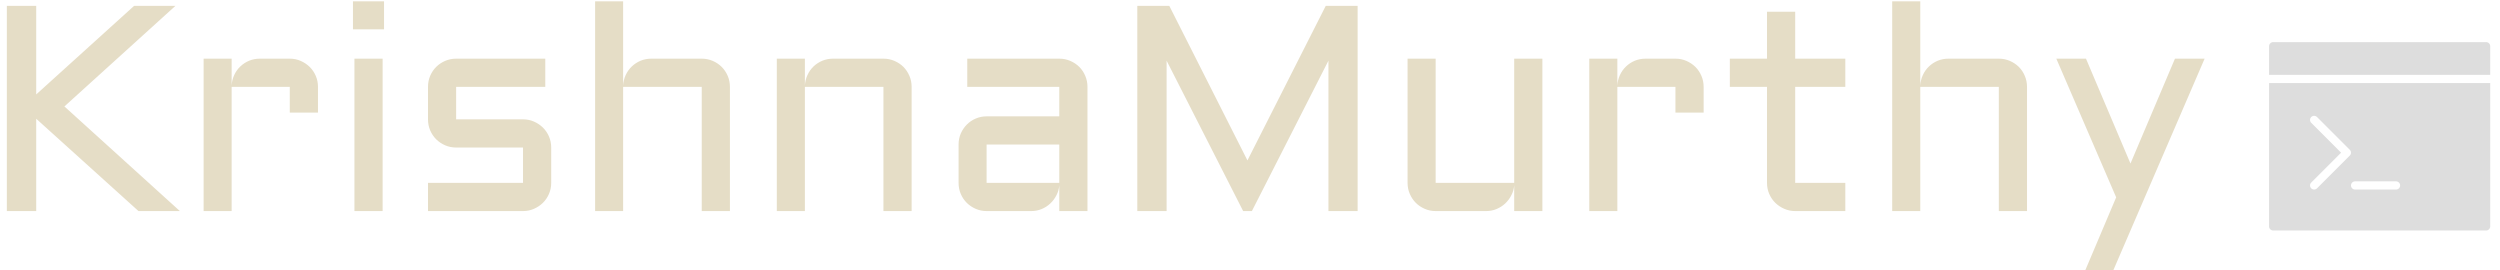 <svg xmlns="http://www.w3.org/2000/svg" version="1.1" xmlns:xlink="http://www.w3.org/1999/xlink" xmlns:svgjs="http://svgjs.dev/svgjs" width="1500" height="162" viewBox="0 0 1500 162"><g transform="matrix(1,0,0,1,-0.909,0.786)"><svg viewBox="0 0 396 43" data-background-color="#a44a0c" preserveAspectRatio="xMidYMid meet" height="162" width="1500" xmlns="http://www.w3.org/2000/svg" xmlns:xlink="http://www.w3.org/1999/xlink"><g id="tight-bounds" transform="matrix(1,0,0,1,0.24,-0.209)"><svg viewBox="0 0 395.52 43.417" height="43.417" width="395.52"><g><svg viewBox="0 0 446.895 49.057" height="43.417" width="395.52"><g><svg viewBox="0 0 395.52 49.057" height="49.057" width="395.52"><g id="textblocktransform"><svg viewBox="0 0 395.52 49.057" height="49.057" width="395.52" id="textblock"><g><svg viewBox="0 0 395.52 49.057" height="49.057" width="395.52"><g transform="matrix(1,0,0,1,0,0)"><svg width="395.52" viewBox="4.49 -36.01 374.95 46.51" height="49.057" data-palette-color="#e5ddc6"><g class="wordmark-text-0" data-fill-palette-color="primary" id="text-0"><path d="M4.49-35.01L9.5-35.01 9.5-19.9 26.2-35.01 33.25-35.01 14.31-17.85 34.01 0 26.95 0 9.5-15.75 9.5 0 4.49 0 4.49-35.01ZM52.76-21.19L42.84-21.19 42.84 0 38.06 0 38.06-26 42.84-26 42.84-21.41Q42.89-22.36 43.28-23.21 43.67-24.05 44.32-24.67 44.97-25.29 45.82-25.65 46.68-26 47.65-26L47.65-26 52.76-26Q53.76-26 54.62-25.62 55.49-25.24 56.15-24.6 56.81-23.95 57.19-23.07 57.57-22.19 57.57-21.19L57.57-21.19 57.57-16.8 52.76-16.8 52.76-21.19ZM63.79-26L68.6-26 68.6 0 63.79 0 63.79-26ZM63.54-31.01L63.54-36.01 68.84-36.01 68.84-31.01 63.54-31.01ZM76.34-4.81L92.55-4.81 92.55-10.84 81.14-10.84Q80.14-10.84 79.26-11.22 78.39-11.6 77.74-12.24 77.09-12.89 76.71-13.77 76.34-14.65 76.34-15.65L76.34-15.65 76.34-21.19Q76.34-22.19 76.71-23.07 77.09-23.95 77.74-24.6 78.39-25.24 79.26-25.62 80.14-26 81.14-26L81.14-26 96.35-26 96.35-21.19 81.14-21.19 81.14-15.65 92.55-15.65Q93.55-15.65 94.41-15.27 95.28-14.89 95.94-14.25 96.6-13.6 96.98-12.72 97.36-11.84 97.36-10.84L97.36-10.84 97.36-4.81Q97.36-3.81 96.98-2.93 96.6-2.05 95.94-1.4 95.28-0.76 94.41-0.38 93.55 0 92.55 0L92.55 0 76.34 0 76.34-4.81ZM127.85-21.19L127.85 0 123.04 0 123.04-21.19 109.63-21.19 109.63 0 104.85 0 104.85-36.01 109.63-36.01 109.63-21.41Q109.68-22.36 110.07-23.21 110.46-24.05 111.11-24.67 111.76-25.29 112.61-25.65 113.47-26 114.44-26L114.44-26 123.04-26Q124.04-26 124.92-25.62 125.8-25.24 126.44-24.6 127.09-23.95 127.47-23.07 127.85-22.19 127.85-21.19L127.85-21.19ZM158.85-21.19L158.85 0 154.04 0 154.04-21.19 140.64-21.19 140.64 0 135.85 0 135.85-26 140.64-26 140.64-21.41Q140.69-22.36 141.08-23.21 141.47-24.05 142.11-24.67 142.76-25.29 143.62-25.65 144.47-26 145.45-26L145.45-26 154.04-26Q155.04-26 155.92-25.62 156.8-25.24 157.45-24.6 158.09-23.95 158.47-23.07 158.85-22.19 158.85-21.19L158.85-21.19ZM166.86-4.81L166.86-11.35Q166.86-12.35 167.23-13.22 167.61-14.09 168.26-14.75 168.91-15.41 169.78-15.78 170.66-16.16 171.64-16.16L171.64-16.16 184.04-16.16 184.04-21.19 168.34-21.19 168.34-26 184.04-26Q185.04-26 185.92-25.62 186.8-25.24 187.45-24.6 188.1-23.95 188.47-23.07 188.85-22.19 188.85-21.19L188.85-21.19 188.85 0 184.04 0 184.04-4.39Q183.97-3.49 183.55-2.69 183.14-1.88 182.49-1.28 181.85-0.68 181.02-0.34 180.19 0 179.26 0L179.26 0 171.64 0Q170.66 0 169.78-0.38 168.91-0.76 168.26-1.4 167.61-2.05 167.23-2.93 166.86-3.81 166.86-4.81L166.86-4.81ZM171.64-11.35L171.64-4.81 184.04-4.81 184.04-11.35 171.64-11.35ZM216.9 0L215.41 0 202.35-25.66 202.35 0 197.35 0 197.35-35.01 202.81-35.01 216.14-8.64 229.5-35.01 234.94-35.01 234.94 0 229.96 0 229.96-25.66 216.9 0ZM243.46-4.81L243.46-26 248.25-26 248.25-4.81 261.65-4.81 261.65-26 266.46-26 266.46 0 261.65 0 261.65-4.39Q261.58-3.49 261.16-2.69 260.75-1.88 260.1-1.28 259.45-0.68 258.62-0.34 257.79 0 256.86 0L256.86 0 248.25 0Q247.27 0 246.39-0.38 245.51-0.76 244.87-1.4 244.22-2.05 243.84-2.93 243.46-3.81 243.46-4.81L243.46-4.81ZM289.16-21.19L279.25-21.19 279.25 0 274.46 0 274.46-26 279.25-26 279.25-21.41Q279.3-22.36 279.69-23.21 280.08-24.05 280.73-24.67 281.37-25.29 282.23-25.65 283.08-26 284.06-26L284.06-26 289.16-26Q290.16-26 291.03-25.62 291.9-25.24 292.56-24.6 293.21-23.95 293.59-23.07 293.97-22.19 293.97-21.19L293.97-21.19 293.97-16.8 289.16-16.8 289.16-21.19ZM298.44-21.19L298.44-26 304.78-26 304.78-34.01 309.59-34.01 309.59-26 318.14-26 318.14-21.19 309.59-21.19 309.59-4.81 318.14-4.81 318.14 0 309.59 0Q308.62 0 307.74-0.38 306.86-0.76 306.2-1.4 305.54-2.05 305.16-2.93 304.78-3.81 304.78-4.81L304.78-4.81 304.78-21.19 298.44-21.19ZM349.14-21.19L349.14 0 344.33 0 344.33-21.19 330.93-21.19 330.93 0 326.14 0 326.14-36.01 330.93-36.01 330.93-21.41Q330.98-22.36 331.37-23.21 331.76-24.05 332.41-24.67 333.05-25.29 333.91-25.65 334.76-26 335.74-26L335.74-26 344.33-26Q345.33-26 346.21-25.62 347.09-25.24 347.74-24.6 348.39-23.95 348.76-23.07 349.14-22.19 349.14-21.19L349.14-21.19ZM363.69 10.5L358.91 10.5 364.35-2.34 354.14-26 359.2-26 366.79-8.11 374.38-26 379.44-26 363.69 10.5Z" fill="#e5ddc6" data-fill-palette-color="primary"></path></g></svg></g></svg></g></svg></g></svg></g><g transform="matrix(1,0,0,1,407.101,7.579)"><svg viewBox="0 0 39.794 33.898" height="33.898" width="39.794"><g><svg xmlns:x="http://ns.adobe.com/Extensibility/1.0/" xmlns:i="http://ns.adobe.com/AdobeIllustrator/10.0/" xmlns:graph="http://ns.adobe.com/Graphs/1.0/" xmlns="http://www.w3.org/2000/svg" xmlns:xlink="http://www.w3.org/1999/xlink" version="1.1" x="0" y="0" viewBox="5 9 54 46" enable-background="new 0 0 64 64" xml:space="preserve" height="33.898" width="39.794" class="icon-icon-0" data-fill-palette-color="accent" id="icon-0"><g fill="#dddddd" data-fill-palette-color="accent"><g fill="#dddddd" data-fill-palette-color="accent"><path d="M59 17v-7c0-0.552-0.447-1-1-1H6c-0.552 0-1 0.448-1 1v7H59z" fill="#dddddd" data-fill-palette-color="accent"></path><path d="M5 19v35c0 0.553 0.448 1 1 1h52c0.553 0 1-0.447 1-1V19H5zM16.707 44.707C16.512 44.902 16.256 45 16 45s-0.512-0.098-0.707-0.293c-0.391-0.391-0.391-1.023 0-1.414L22.586 36l-7.293-7.293c-0.391-0.391-0.391-1.023 0-1.414s1.023-0.391 1.414 0l8 8c0.391 0.391 0.391 1.023 0 1.414L16.707 44.707zM36 45H26c-0.552 0-1-0.447-1-1s0.448-1 1-1h10c0.553 0 1 0.447 1 1S36.553 45 36 45z" fill="#dddddd" data-fill-palette-color="accent"></path></g></g></svg><g></g></g></svg></g></svg></g><defs></defs></svg><rect width="395.52" height="43.417" fill="none" stroke="none" visibility="hidden"></rect></g></svg></g></svg>